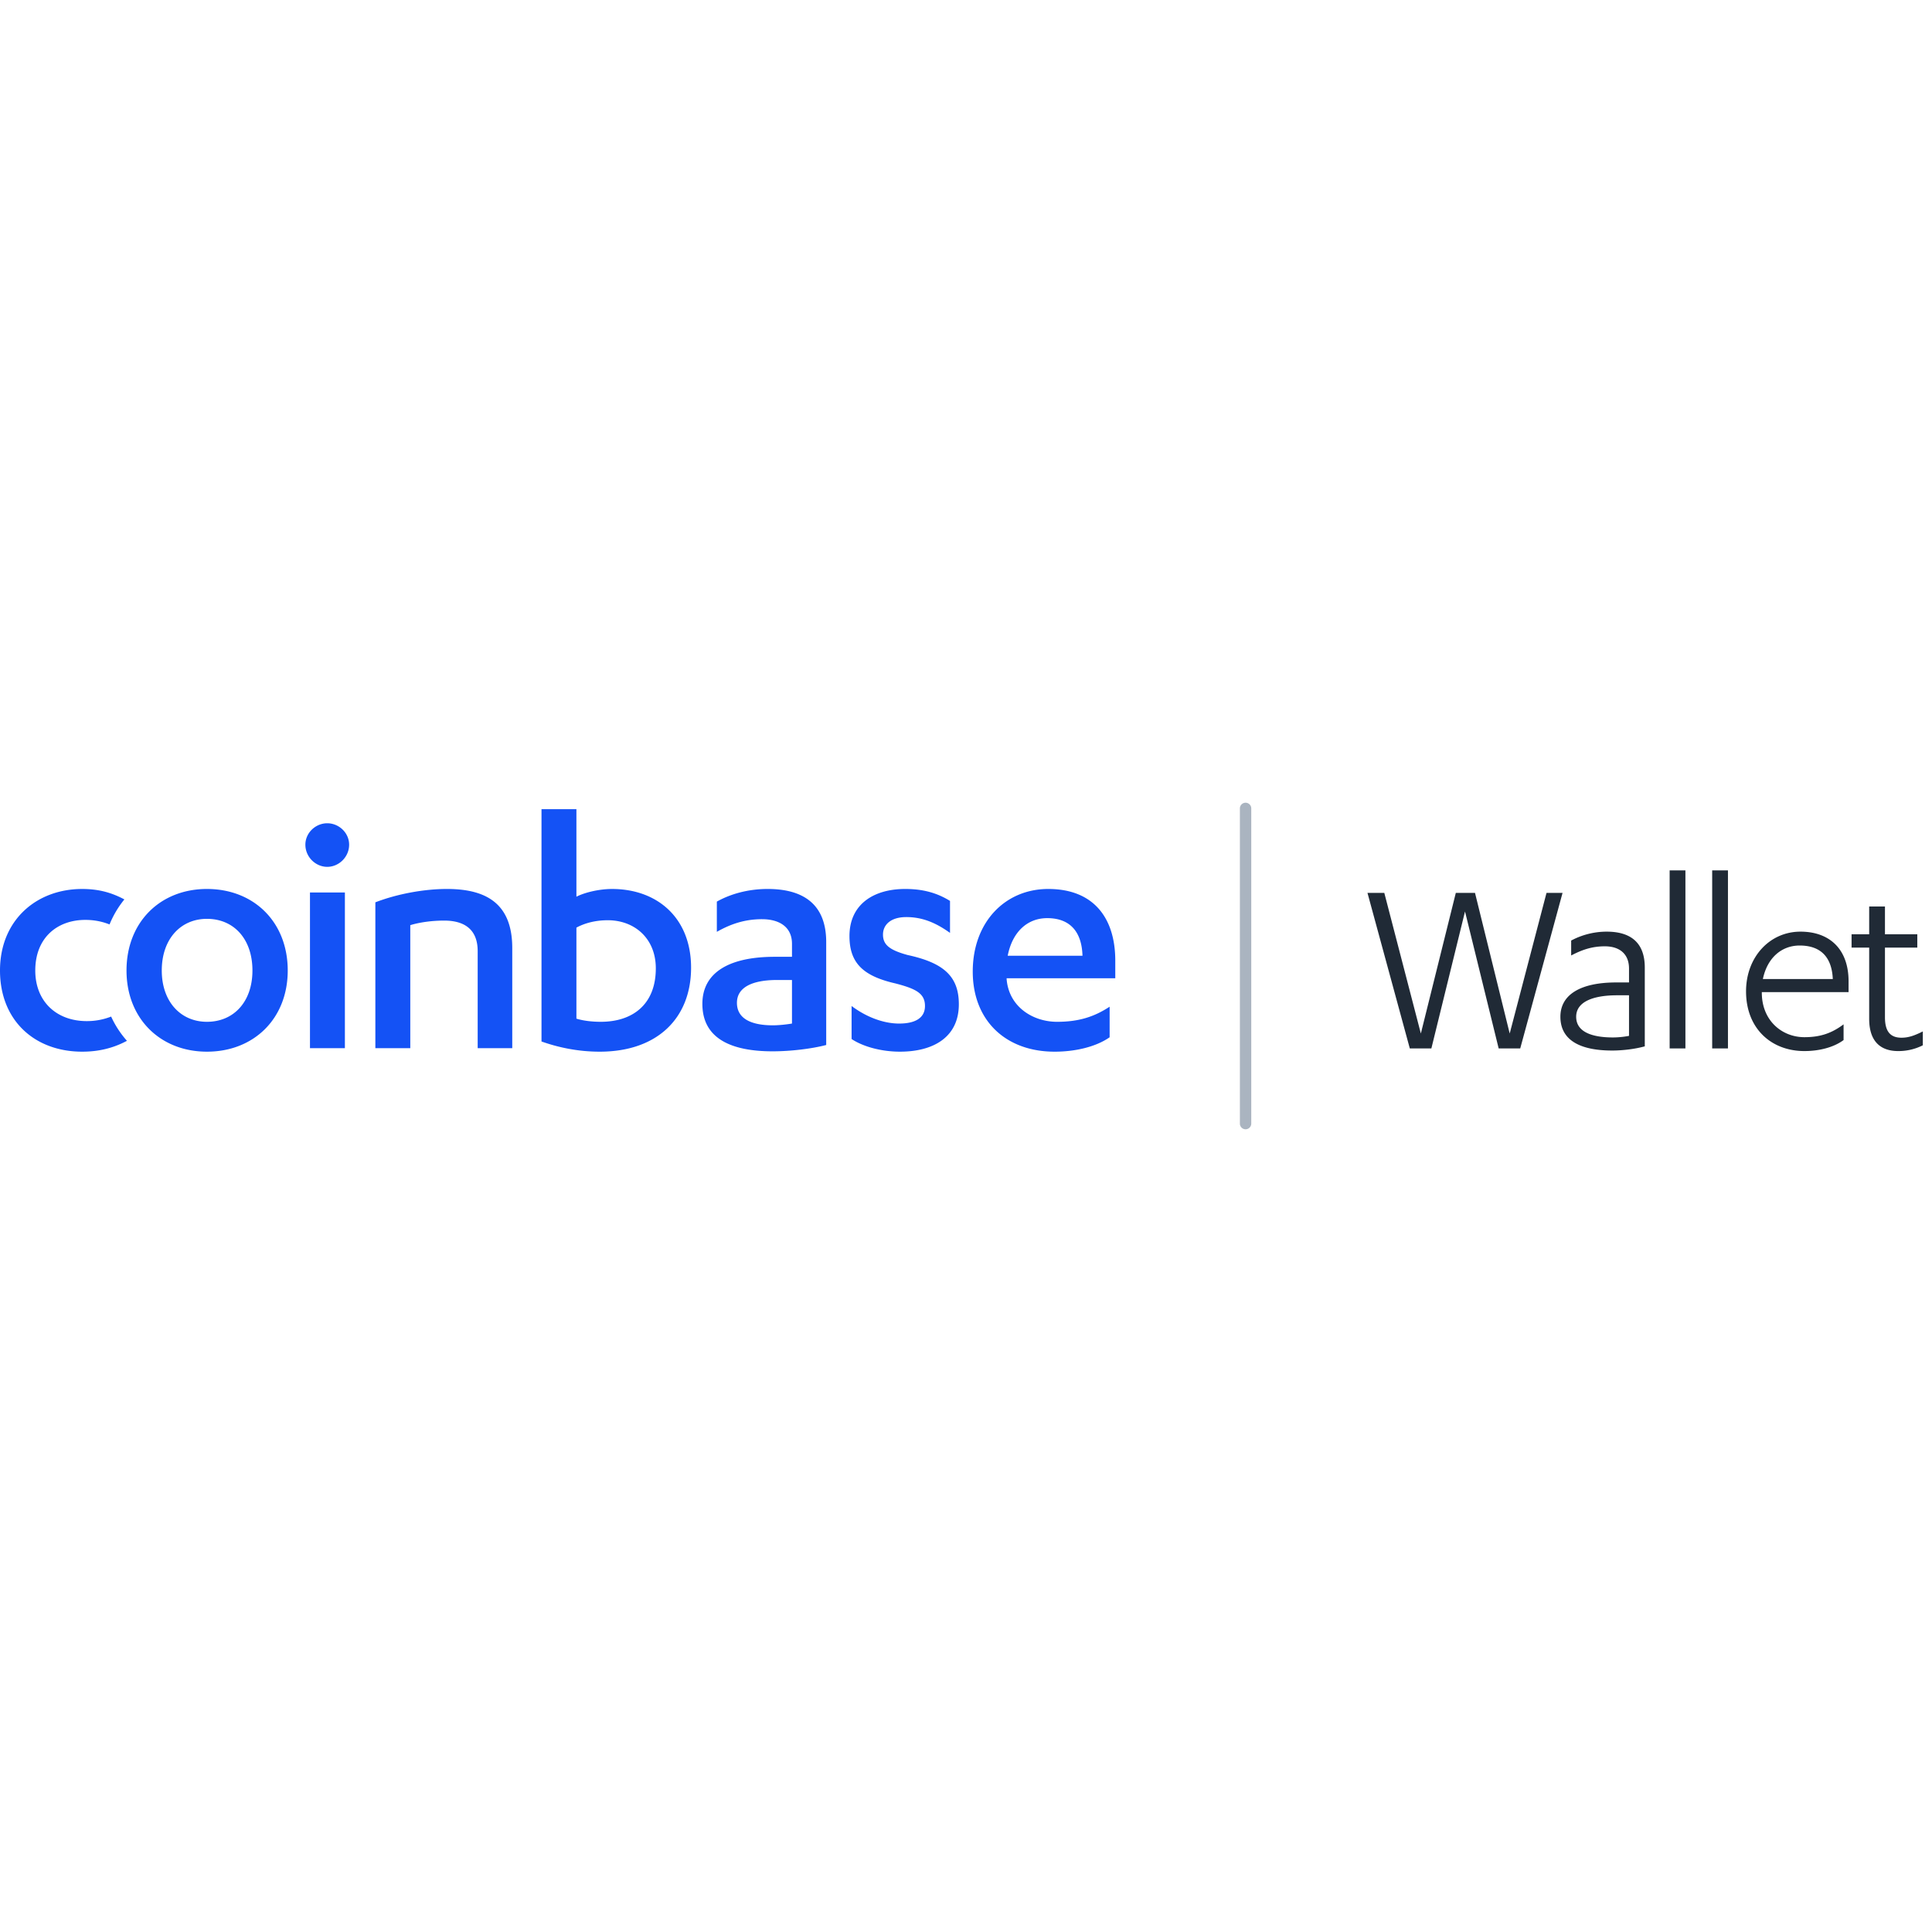 <svg xmlns="http://www.w3.org/2000/svg" width="512" height="512" fill="none" viewBox="0 0 284 48"><path fill="#1452F5" fill-rule="evenodd" d="M84.731.95H79.6v34.146c2.334.827 5.237 1.498 8.557 1.498 8.504 0 13.43-4.96 13.43-12.346 0-7.335-4.979-11.57-11.617-11.57-2.022 0-4.149.568-5.238 1.136V.951zM48.106 3.018c-1.711 0-3.216 1.395-3.216 3.15 0 1.81 1.505 3.256 3.215 3.256 1.712 0 3.216-1.447 3.216-3.255 0-1.756-1.504-3.151-3.215-3.151zm-31.77 28.416c-1.12.437-2.3.667-3.578.667-4.46 0-7.573-2.893-7.573-7.438 0-4.804 3.216-7.44 7.365-7.44 1.22 0 2.403.21 3.553.668a14.463 14.463 0 0 1 2.18-3.679c-1.907-1.015-3.799-1.534-6.199-1.534C5.341 12.677 0 17.273 0 24.662c0 7.336 5.082 11.932 12.085 11.932 2.354 0 4.514-.493 6.576-1.597a14.256 14.256 0 0 1-2.325-3.564zM30.42 12.677c6.897 0 11.876 4.856 11.876 11.985 0 7.077-4.98 11.932-11.876 11.932-6.845 0-11.823-4.855-11.823-11.932 0-7.129 4.978-11.985 11.823-11.985zm-6.64 11.985c0-4.649 2.8-7.594 6.638-7.594 3.942 0 6.69 2.945 6.69 7.594 0 4.598-2.748 7.541-6.69 7.541-3.837 0-6.638-2.943-6.638-7.541zm21.785 11.416h5.133V13.193h-5.133v22.885zm9.612-21.438c3.216-1.24 7.158-1.963 10.528-1.963 5.86 0 9.595 2.221 9.595 8.679v14.722h-5.082V21.82c0-3.306-2.074-4.495-4.928-4.495-1.815 0-3.629.258-4.979.671v18.08h-5.134V14.642zm29.556 17.1c.986.308 2.284.463 3.578.463 4.72 0 8.092-2.582 8.092-7.852 0-4.443-3.163-7.077-7.053-7.077-2.022 0-3.578.517-4.617 1.086v13.38zm27.279-14.62c2.54 0 4.408 1.135 4.408 3.615v1.913h-2.542c-6.638 0-10.631 2.272-10.631 6.92 0 5.167 4.357 6.975 10.321 6.975 2.593 0 5.704-.362 7.882-.93V20.476c0-5.734-3.579-7.8-8.608-7.8-2.854 0-5.446.724-7.468 1.859v4.443c1.918-1.085 3.993-1.859 6.638-1.859zm4.407 8.937h-2.177c-3.58 0-5.914 1.032-5.914 3.357 0 2.376 2.179 3.306 5.291 3.306.778 0 1.867-.103 2.8-.259v-6.404zm15.763 6.405c-2.333 0-4.873-.982-7-2.583v4.856c1.712 1.137 4.408 1.859 7.106 1.859 4.978 0 8.66-2.17 8.66-6.973 0-4.133-2.281-6.096-7.521-7.233-2.645-.722-3.629-1.498-3.629-2.996s1.192-2.582 3.423-2.582c2.436 0 4.407.879 6.429 2.324v-4.7c-1.918-1.188-3.993-1.757-6.586-1.757-4.667 0-8.194 2.272-8.194 6.923 0 3.977 2.024 5.888 6.795 6.973 2.956.774 4.304 1.445 4.304 3.306 0 1.808-1.504 2.582-3.787 2.582zm15.789-6.663v.102c.312 4.08 3.837 6.302 7.415 6.302 3.163 0 5.446-.723 7.727-2.221v4.495c-2.074 1.446-5.134 2.117-8.089 2.117-7.156 0-12.032-4.546-12.032-11.777 0-7.284 4.77-12.14 11.099-12.14 6.689 0 9.852 4.288 9.852 10.538v2.584h-15.972zm5.967-8.834c3.319 0 5.082 1.962 5.185 5.528H148.13c.674-3.461 2.851-5.528 5.808-5.528z" clip-rule="evenodd"/><path fill="#AAB4C0" fill-rule="evenodd" d="M182.262.835a.835.835 0 0 1 1.67 0v46.33a.835.835 0 0 1-1.67 0V.835z" clip-rule="evenodd"/><path fill="#202A36" d="M214.002 13.253l-5.14 20.672-5.372-20.672h-2.474l6.223 22.866h3.169l4.946-20.133 4.947 20.133h3.169l6.222-22.866h-2.357l-5.411 20.672-5.101-20.672h-2.821zm25.46 13.165h-1.894c-5.14 0-8.193 1.732-8.193 5.043 0 3.541 3.053 4.966 7.613 4.966 1.43 0 3.246-.193 4.792-.616V24.224c0-3.773-2.203-5.274-5.603-5.274-1.971 0-3.788.539-5.218 1.309v2.194c1.546-.808 3.015-1.347 4.947-1.347 2.164 0 3.556 1.116 3.556 3.272v2.04zm0 7.853c-.812.154-1.662.231-2.358.231-3.092 0-5.41-.808-5.41-3.041 0-2.233 2.55-3.157 6.028-3.157h1.74v5.967zm8.291-24.329h-2.319V36.12h2.319V9.942zm6.253 0h-2.319V36.12h2.319V9.942zm17.731 17.9v-1.578c0-4.773-2.822-7.314-7.073-7.314-4.521 0-7.999 3.734-7.999 8.777 0 5.466 3.71 8.777 8.579 8.777 2.087 0 4.251-.5 5.758-1.617v-2.31c-1.7 1.27-3.362 1.887-5.758 1.887-3.285 0-6.261-2.426-6.261-6.545v-.077h12.754zm-12.599-1.924c.657-3.157 2.782-4.928 5.41-4.928 2.822 0 4.715 1.425 4.87 4.928h-10.28zm13.039-4.62h2.589v10.47c0 3.465 1.817 4.736 4.252 4.736a7.897 7.897 0 0 0 3.632-.847v-2.04c-1.159.577-2.048.924-3.13.924-1.585 0-2.435-.847-2.435-3.003v-10.24h4.754v-1.963h-4.754v-4.08h-2.319v4.08h-2.589v1.963z"/></svg>